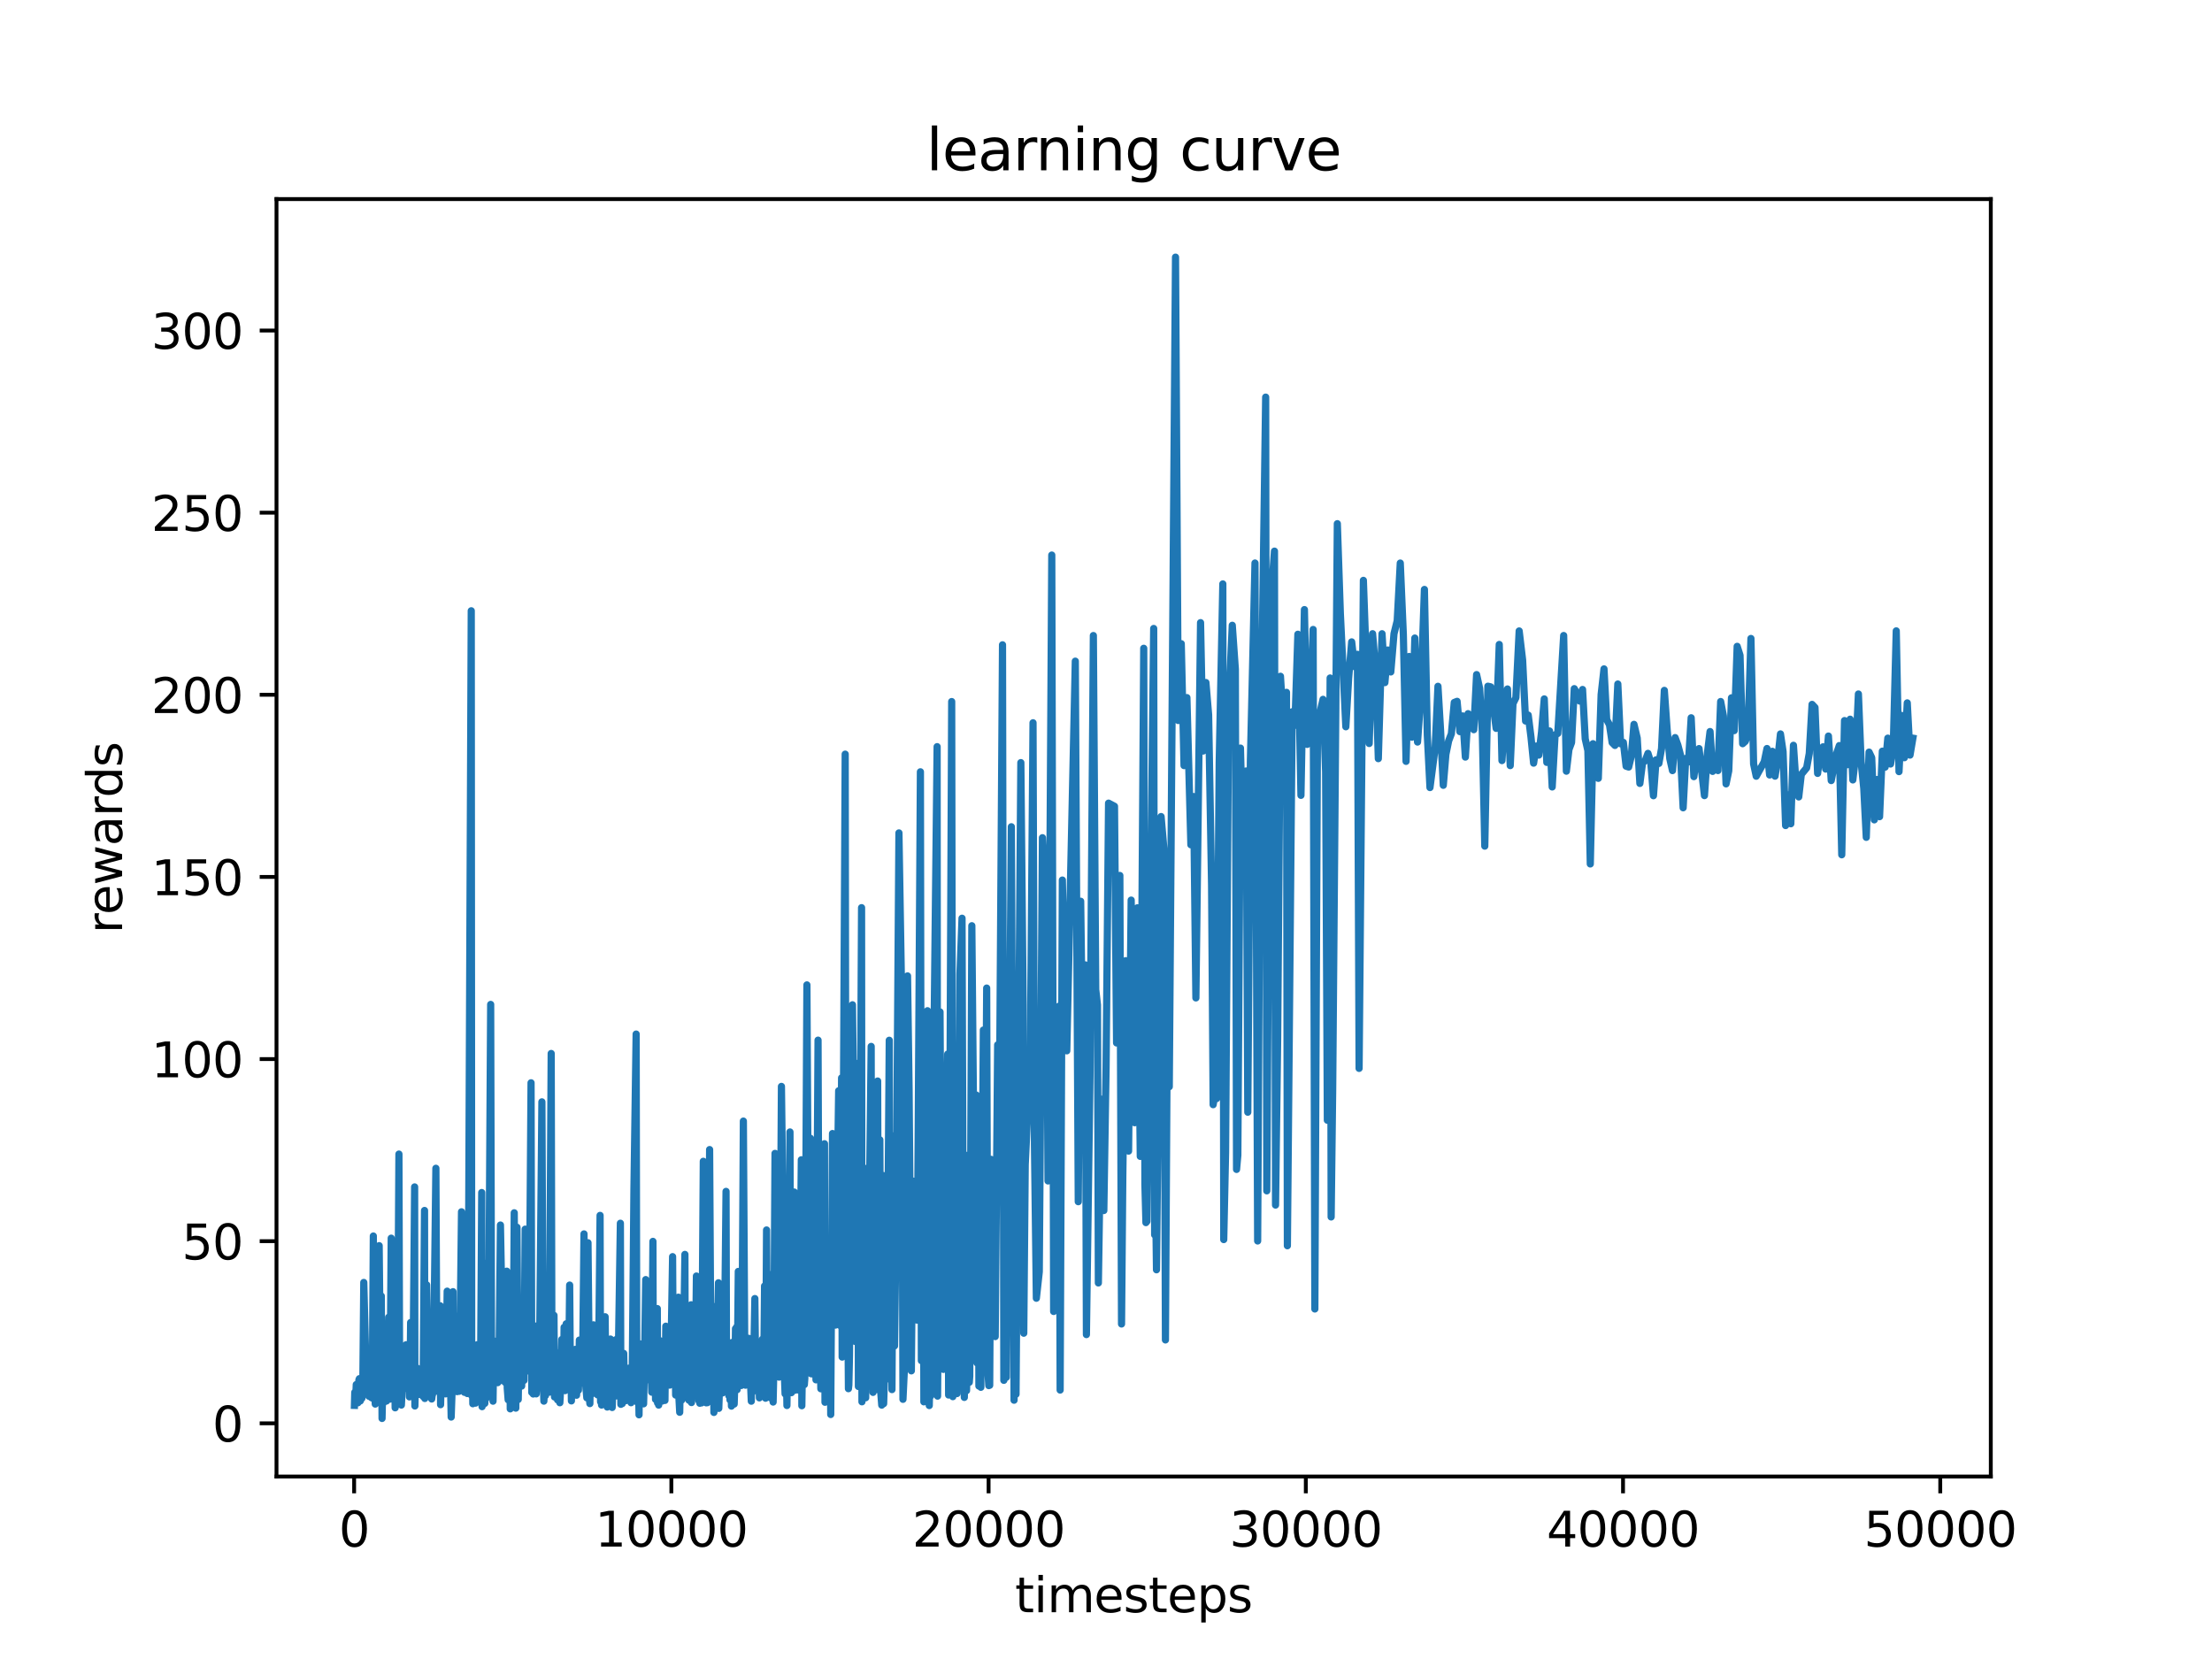 <?xml version="1.0" encoding="utf-8" standalone="no"?>
<!DOCTYPE svg PUBLIC "-//W3C//DTD SVG 1.1//EN"
  "http://www.w3.org/Graphics/SVG/1.1/DTD/svg11.dtd">
<svg xmlns:xlink="http://www.w3.org/1999/xlink" width="460.8pt" height="345.6pt" viewBox="0 0 460.8 345.6" xmlns="http://www.w3.org/2000/svg" version="1.1">
 <defs>
  <style type="text/css">*{stroke-linejoin: round; stroke-linecap: butt}</style>
 </defs>
 <g id="figure_1">
  <g id="patch_1">
   <path d="M 0 345.6 
L 460.8 345.6 
L 460.8 0 
L 0 0 
z
" style="fill: #ffffff"/>
  </g>
  <g id="axes_1">
   <g id="patch_2">
    <path d="M 57.6 307.584 
L 414.72 307.584 
L 414.72 41.472 
L 57.6 41.472 
z
" style="fill: #ffffff"/>
   </g>
   <g id="matplotlib.axis_1">
    <g id="xtick_1">
     <g id="line2d_1">
      <defs>
       <path id="m371427bdb0" d="M 0 0 
L 0 3.5 
" style="stroke: #000000; stroke-width: 0.8"/>
      </defs>
      <g>
       <use xlink:href="#m371427bdb0" x="73.773" y="307.584" style="stroke: #000000; stroke-width: 0.8"/>
      </g>
     </g>
     <g id="text_1">
      <!-- 0 -->
      <g transform="translate(70.592 322.182) scale(0.1 -0.1)">
       <defs>
        <path id="DejaVuSans-30" d="M 2034 4250 
Q 1547 4250 1301 3770 
Q 1056 3291 1056 2328 
Q 1056 1369 1301 889 
Q 1547 409 2034 409 
Q 2525 409 2770 889 
Q 3016 1369 3016 2328 
Q 3016 3291 2770 3770 
Q 2525 4250 2034 4250 
z
M 2034 4750 
Q 2819 4750 3233 4129 
Q 3647 3509 3647 2328 
Q 3647 1150 3233 529 
Q 2819 -91 2034 -91 
Q 1250 -91 836 529 
Q 422 1150 422 2328 
Q 422 3509 836 4129 
Q 1250 4750 2034 4750 
z
" transform="scale(0.016)"/>
       </defs>
       <use xlink:href="#DejaVuSans-30"/>
      </g>
     </g>
    </g>
    <g id="xtick_2">
     <g id="line2d_2">
      <g>
       <use xlink:href="#m371427bdb0" x="139.857" y="307.584" style="stroke: #000000; stroke-width: 0.8"/>
      </g>
     </g>
     <g id="text_2">
      <!-- 10000 -->
      <g transform="translate(123.95 322.182) scale(0.1 -0.1)">
       <defs>
        <path id="DejaVuSans-31" d="M 794 531 
L 1825 531 
L 1825 4091 
L 703 3866 
L 703 4441 
L 1819 4666 
L 2450 4666 
L 2450 531 
L 3481 531 
L 3481 0 
L 794 0 
L 794 531 
z
" transform="scale(0.016)"/>
       </defs>
       <use xlink:href="#DejaVuSans-31"/>
       <use xlink:href="#DejaVuSans-30" x="63.623"/>
       <use xlink:href="#DejaVuSans-30" x="127.246"/>
       <use xlink:href="#DejaVuSans-30" x="190.869"/>
       <use xlink:href="#DejaVuSans-30" x="254.492"/>
      </g>
     </g>
    </g>
    <g id="xtick_3">
     <g id="line2d_3">
      <g>
       <use xlink:href="#m371427bdb0" x="205.94" y="307.584" style="stroke: #000000; stroke-width: 0.8"/>
      </g>
     </g>
     <g id="text_3">
      <!-- 20000 -->
      <g transform="translate(190.034 322.182) scale(0.1 -0.1)">
       <defs>
        <path id="DejaVuSans-32" d="M 1228 531 
L 3431 531 
L 3431 0 
L 469 0 
L 469 531 
Q 828 903 1448 1529 
Q 2069 2156 2228 2338 
Q 2531 2678 2651 2914 
Q 2772 3150 2772 3378 
Q 2772 3750 2511 3984 
Q 2250 4219 1831 4219 
Q 1534 4219 1204 4116 
Q 875 4013 500 3803 
L 500 4441 
Q 881 4594 1212 4672 
Q 1544 4750 1819 4750 
Q 2544 4750 2975 4387 
Q 3406 4025 3406 3419 
Q 3406 3131 3298 2873 
Q 3191 2616 2906 2266 
Q 2828 2175 2409 1742 
Q 1991 1309 1228 531 
z
" transform="scale(0.016)"/>
       </defs>
       <use xlink:href="#DejaVuSans-32"/>
       <use xlink:href="#DejaVuSans-30" x="63.623"/>
       <use xlink:href="#DejaVuSans-30" x="127.246"/>
       <use xlink:href="#DejaVuSans-30" x="190.869"/>
       <use xlink:href="#DejaVuSans-30" x="254.492"/>
      </g>
     </g>
    </g>
    <g id="xtick_4">
     <g id="line2d_4">
      <g>
       <use xlink:href="#m371427bdb0" x="272.023" y="307.584" style="stroke: #000000; stroke-width: 0.8"/>
      </g>
     </g>
     <g id="text_4">
      <!-- 30000 -->
      <g transform="translate(256.117 322.182) scale(0.1 -0.1)">
       <defs>
        <path id="DejaVuSans-33" d="M 2597 2516 
Q 3050 2419 3304 2112 
Q 3559 1806 3559 1356 
Q 3559 666 3084 287 
Q 2609 -91 1734 -91 
Q 1441 -91 1130 -33 
Q 819 25 488 141 
L 488 750 
Q 750 597 1062 519 
Q 1375 441 1716 441 
Q 2309 441 2620 675 
Q 2931 909 2931 1356 
Q 2931 1769 2642 2001 
Q 2353 2234 1838 2234 
L 1294 2234 
L 1294 2753 
L 1863 2753 
Q 2328 2753 2575 2939 
Q 2822 3125 2822 3475 
Q 2822 3834 2567 4026 
Q 2313 4219 1838 4219 
Q 1578 4219 1281 4162 
Q 984 4106 628 3988 
L 628 4550 
Q 988 4650 1302 4700 
Q 1616 4750 1894 4750 
Q 2613 4750 3031 4423 
Q 3450 4097 3450 3541 
Q 3450 3153 3228 2886 
Q 3006 2619 2597 2516 
z
" transform="scale(0.016)"/>
       </defs>
       <use xlink:href="#DejaVuSans-33"/>
       <use xlink:href="#DejaVuSans-30" x="63.623"/>
       <use xlink:href="#DejaVuSans-30" x="127.246"/>
       <use xlink:href="#DejaVuSans-30" x="190.869"/>
       <use xlink:href="#DejaVuSans-30" x="254.492"/>
      </g>
     </g>
    </g>
    <g id="xtick_5">
     <g id="line2d_5">
      <g>
       <use xlink:href="#m371427bdb0" x="338.107" y="307.584" style="stroke: #000000; stroke-width: 0.8"/>
      </g>
     </g>
     <g id="text_5">
      <!-- 40000 -->
      <g transform="translate(322.201 322.182) scale(0.1 -0.1)">
       <defs>
        <path id="DejaVuSans-34" d="M 2419 4116 
L 825 1625 
L 2419 1625 
L 2419 4116 
z
M 2253 4666 
L 3047 4666 
L 3047 1625 
L 3713 1625 
L 3713 1100 
L 3047 1100 
L 3047 0 
L 2419 0 
L 2419 1100 
L 313 1100 
L 313 1709 
L 2253 4666 
z
" transform="scale(0.016)"/>
       </defs>
       <use xlink:href="#DejaVuSans-34"/>
       <use xlink:href="#DejaVuSans-30" x="63.623"/>
       <use xlink:href="#DejaVuSans-30" x="127.246"/>
       <use xlink:href="#DejaVuSans-30" x="190.869"/>
       <use xlink:href="#DejaVuSans-30" x="254.492"/>
      </g>
     </g>
    </g>
    <g id="xtick_6">
     <g id="line2d_6">
      <g>
       <use xlink:href="#m371427bdb0" x="404.19" y="307.584" style="stroke: #000000; stroke-width: 0.8"/>
      </g>
     </g>
     <g id="text_6">
      <!-- 50000 -->
      <g transform="translate(388.284 322.182) scale(0.1 -0.1)">
       <defs>
        <path id="DejaVuSans-35" d="M 691 4666 
L 3169 4666 
L 3169 4134 
L 1269 4134 
L 1269 2991 
Q 1406 3038 1543 3061 
Q 1681 3084 1819 3084 
Q 2600 3084 3056 2656 
Q 3513 2228 3513 1497 
Q 3513 744 3044 326 
Q 2575 -91 1722 -91 
Q 1428 -91 1123 -41 
Q 819 9 494 109 
L 494 744 
Q 775 591 1075 516 
Q 1375 441 1709 441 
Q 2250 441 2565 725 
Q 2881 1009 2881 1497 
Q 2881 1984 2565 2268 
Q 2250 2553 1709 2553 
Q 1456 2553 1204 2497 
Q 953 2441 691 2322 
L 691 4666 
z
" transform="scale(0.016)"/>
       </defs>
       <use xlink:href="#DejaVuSans-35"/>
       <use xlink:href="#DejaVuSans-30" x="63.623"/>
       <use xlink:href="#DejaVuSans-30" x="127.246"/>
       <use xlink:href="#DejaVuSans-30" x="190.869"/>
       <use xlink:href="#DejaVuSans-30" x="254.492"/>
      </g>
     </g>
    </g>
    <g id="text_7">
     <!-- timesteps -->
     <g transform="translate(211.444 335.861) scale(0.1 -0.1)">
      <defs>
       <path id="DejaVuSans-74" d="M 1172 4494 
L 1172 3500 
L 2356 3500 
L 2356 3053 
L 1172 3053 
L 1172 1153 
Q 1172 725 1289 603 
Q 1406 481 1766 481 
L 2356 481 
L 2356 0 
L 1766 0 
Q 1100 0 847 248 
Q 594 497 594 1153 
L 594 3053 
L 172 3053 
L 172 3500 
L 594 3500 
L 594 4494 
L 1172 4494 
z
" transform="scale(0.016)"/>
       <path id="DejaVuSans-69" d="M 603 3500 
L 1178 3500 
L 1178 0 
L 603 0 
L 603 3500 
z
M 603 4863 
L 1178 4863 
L 1178 4134 
L 603 4134 
L 603 4863 
z
" transform="scale(0.016)"/>
       <path id="DejaVuSans-6d" d="M 3328 2828 
Q 3544 3216 3844 3400 
Q 4144 3584 4550 3584 
Q 5097 3584 5394 3201 
Q 5691 2819 5691 2113 
L 5691 0 
L 5113 0 
L 5113 2094 
Q 5113 2597 4934 2840 
Q 4756 3084 4391 3084 
Q 3944 3084 3684 2787 
Q 3425 2491 3425 1978 
L 3425 0 
L 2847 0 
L 2847 2094 
Q 2847 2600 2669 2842 
Q 2491 3084 2119 3084 
Q 1678 3084 1418 2786 
Q 1159 2488 1159 1978 
L 1159 0 
L 581 0 
L 581 3500 
L 1159 3500 
L 1159 2956 
Q 1356 3278 1631 3431 
Q 1906 3584 2284 3584 
Q 2666 3584 2933 3390 
Q 3200 3197 3328 2828 
z
" transform="scale(0.016)"/>
       <path id="DejaVuSans-65" d="M 3597 1894 
L 3597 1613 
L 953 1613 
Q 991 1019 1311 708 
Q 1631 397 2203 397 
Q 2534 397 2845 478 
Q 3156 559 3463 722 
L 3463 178 
Q 3153 47 2828 -22 
Q 2503 -91 2169 -91 
Q 1331 -91 842 396 
Q 353 884 353 1716 
Q 353 2575 817 3079 
Q 1281 3584 2069 3584 
Q 2775 3584 3186 3129 
Q 3597 2675 3597 1894 
z
M 3022 2063 
Q 3016 2534 2758 2815 
Q 2500 3097 2075 3097 
Q 1594 3097 1305 2825 
Q 1016 2553 972 2059 
L 3022 2063 
z
" transform="scale(0.016)"/>
       <path id="DejaVuSans-73" d="M 2834 3397 
L 2834 2853 
Q 2591 2978 2328 3040 
Q 2066 3103 1784 3103 
Q 1356 3103 1142 2972 
Q 928 2841 928 2578 
Q 928 2378 1081 2264 
Q 1234 2150 1697 2047 
L 1894 2003 
Q 2506 1872 2764 1633 
Q 3022 1394 3022 966 
Q 3022 478 2636 193 
Q 2250 -91 1575 -91 
Q 1294 -91 989 -36 
Q 684 19 347 128 
L 347 722 
Q 666 556 975 473 
Q 1284 391 1588 391 
Q 1994 391 2212 530 
Q 2431 669 2431 922 
Q 2431 1156 2273 1281 
Q 2116 1406 1581 1522 
L 1381 1569 
Q 847 1681 609 1914 
Q 372 2147 372 2553 
Q 372 3047 722 3315 
Q 1072 3584 1716 3584 
Q 2034 3584 2315 3537 
Q 2597 3491 2834 3397 
z
" transform="scale(0.016)"/>
       <path id="DejaVuSans-70" d="M 1159 525 
L 1159 -1331 
L 581 -1331 
L 581 3500 
L 1159 3500 
L 1159 2969 
Q 1341 3281 1617 3432 
Q 1894 3584 2278 3584 
Q 2916 3584 3314 3078 
Q 3713 2572 3713 1747 
Q 3713 922 3314 415 
Q 2916 -91 2278 -91 
Q 1894 -91 1617 61 
Q 1341 213 1159 525 
z
M 3116 1747 
Q 3116 2381 2855 2742 
Q 2594 3103 2138 3103 
Q 1681 3103 1420 2742 
Q 1159 2381 1159 1747 
Q 1159 1113 1420 752 
Q 1681 391 2138 391 
Q 2594 391 2855 752 
Q 3116 1113 3116 1747 
z
" transform="scale(0.016)"/>
      </defs>
      <use xlink:href="#DejaVuSans-74"/>
      <use xlink:href="#DejaVuSans-69" x="39.209"/>
      <use xlink:href="#DejaVuSans-6d" x="66.992"/>
      <use xlink:href="#DejaVuSans-65" x="164.404"/>
      <use xlink:href="#DejaVuSans-73" x="225.928"/>
      <use xlink:href="#DejaVuSans-74" x="278.027"/>
      <use xlink:href="#DejaVuSans-65" x="317.236"/>
      <use xlink:href="#DejaVuSans-70" x="378.76"/>
      <use xlink:href="#DejaVuSans-73" x="442.236"/>
     </g>
    </g>
   </g>
   <g id="matplotlib.axis_2">
    <g id="ytick_1">
     <g id="line2d_7">
      <defs>
       <path id="m8247ffd7eb" d="M 0 0 
L -3.5 0 
" style="stroke: #000000; stroke-width: 0.8"/>
      </defs>
      <g>
       <use xlink:href="#m8247ffd7eb" x="57.6" y="296.502" style="stroke: #000000; stroke-width: 0.8"/>
      </g>
     </g>
     <g id="text_8">
      <!-- 0 -->
      <g transform="translate(44.237 300.302) scale(0.1 -0.1)">
       <use xlink:href="#DejaVuSans-30"/>
      </g>
     </g>
    </g>
    <g id="ytick_2">
     <g id="line2d_8">
      <g>
       <use xlink:href="#m8247ffd7eb" x="57.6" y="258.561" style="stroke: #000000; stroke-width: 0.8"/>
      </g>
     </g>
     <g id="text_9">
      <!-- 50 -->
      <g transform="translate(37.875 262.361) scale(0.1 -0.1)">
       <use xlink:href="#DejaVuSans-35"/>
       <use xlink:href="#DejaVuSans-30" x="63.623"/>
      </g>
     </g>
    </g>
    <g id="ytick_3">
     <g id="line2d_9">
      <g>
       <use xlink:href="#m8247ffd7eb" x="57.6" y="220.62" style="stroke: #000000; stroke-width: 0.8"/>
      </g>
     </g>
     <g id="text_10">
      <!-- 100 -->
      <g transform="translate(31.512 224.42) scale(0.1 -0.1)">
       <use xlink:href="#DejaVuSans-31"/>
       <use xlink:href="#DejaVuSans-30" x="63.623"/>
       <use xlink:href="#DejaVuSans-30" x="127.246"/>
      </g>
     </g>
    </g>
    <g id="ytick_4">
     <g id="line2d_10">
      <g>
       <use xlink:href="#m8247ffd7eb" x="57.6" y="182.679" style="stroke: #000000; stroke-width: 0.8"/>
      </g>
     </g>
     <g id="text_11">
      <!-- 150 -->
      <g transform="translate(31.512 186.479) scale(0.1 -0.1)">
       <use xlink:href="#DejaVuSans-31"/>
       <use xlink:href="#DejaVuSans-35" x="63.623"/>
       <use xlink:href="#DejaVuSans-30" x="127.246"/>
      </g>
     </g>
    </g>
    <g id="ytick_5">
     <g id="line2d_11">
      <g>
       <use xlink:href="#m8247ffd7eb" x="57.6" y="144.738" style="stroke: #000000; stroke-width: 0.8"/>
      </g>
     </g>
     <g id="text_12">
      <!-- 200 -->
      <g transform="translate(31.512 148.538) scale(0.1 -0.1)">
       <use xlink:href="#DejaVuSans-32"/>
       <use xlink:href="#DejaVuSans-30" x="63.623"/>
       <use xlink:href="#DejaVuSans-30" x="127.246"/>
      </g>
     </g>
    </g>
    <g id="ytick_6">
     <g id="line2d_12">
      <g>
       <use xlink:href="#m8247ffd7eb" x="57.6" y="106.797" style="stroke: #000000; stroke-width: 0.8"/>
      </g>
     </g>
     <g id="text_13">
      <!-- 250 -->
      <g transform="translate(31.512 110.597) scale(0.1 -0.1)">
       <use xlink:href="#DejaVuSans-32"/>
       <use xlink:href="#DejaVuSans-35" x="63.623"/>
       <use xlink:href="#DejaVuSans-30" x="127.246"/>
      </g>
     </g>
    </g>
    <g id="ytick_7">
     <g id="line2d_13">
      <g>
       <use xlink:href="#m8247ffd7eb" x="57.6" y="68.857" style="stroke: #000000; stroke-width: 0.8"/>
      </g>
     </g>
     <g id="text_14">
      <!-- 300 -->
      <g transform="translate(31.512 72.656) scale(0.1 -0.1)">
       <use xlink:href="#DejaVuSans-33"/>
       <use xlink:href="#DejaVuSans-30" x="63.623"/>
       <use xlink:href="#DejaVuSans-30" x="127.246"/>
      </g>
     </g>
    </g>
    <g id="text_15">
     <!-- rewards -->
     <g transform="translate(25.433 194.448) rotate(-90) scale(0.1 -0.1)">
      <defs>
       <path id="DejaVuSans-72" d="M 2631 2963 
Q 2534 3019 2420 3045 
Q 2306 3072 2169 3072 
Q 1681 3072 1420 2755 
Q 1159 2438 1159 1844 
L 1159 0 
L 581 0 
L 581 3500 
L 1159 3500 
L 1159 2956 
Q 1341 3275 1631 3429 
Q 1922 3584 2338 3584 
Q 2397 3584 2469 3576 
Q 2541 3569 2628 3553 
L 2631 2963 
z
" transform="scale(0.016)"/>
       <path id="DejaVuSans-77" d="M 269 3500 
L 844 3500 
L 1563 769 
L 2278 3500 
L 2956 3500 
L 3675 769 
L 4391 3500 
L 4966 3500 
L 4050 0 
L 3372 0 
L 2619 2869 
L 1863 0 
L 1184 0 
L 269 3500 
z
" transform="scale(0.016)"/>
       <path id="DejaVuSans-61" d="M 2194 1759 
Q 1497 1759 1228 1600 
Q 959 1441 959 1056 
Q 959 750 1161 570 
Q 1363 391 1709 391 
Q 2188 391 2477 730 
Q 2766 1069 2766 1631 
L 2766 1759 
L 2194 1759 
z
M 3341 1997 
L 3341 0 
L 2766 0 
L 2766 531 
Q 2569 213 2275 61 
Q 1981 -91 1556 -91 
Q 1019 -91 701 211 
Q 384 513 384 1019 
Q 384 1609 779 1909 
Q 1175 2209 1959 2209 
L 2766 2209 
L 2766 2266 
Q 2766 2663 2505 2880 
Q 2244 3097 1772 3097 
Q 1472 3097 1187 3025 
Q 903 2953 641 2809 
L 641 3341 
Q 956 3463 1253 3523 
Q 1550 3584 1831 3584 
Q 2591 3584 2966 3190 
Q 3341 2797 3341 1997 
z
" transform="scale(0.016)"/>
       <path id="DejaVuSans-64" d="M 2906 2969 
L 2906 4863 
L 3481 4863 
L 3481 0 
L 2906 0 
L 2906 525 
Q 2725 213 2448 61 
Q 2172 -91 1784 -91 
Q 1150 -91 751 415 
Q 353 922 353 1747 
Q 353 2572 751 3078 
Q 1150 3584 1784 3584 
Q 2172 3584 2448 3432 
Q 2725 3281 2906 2969 
z
M 947 1747 
Q 947 1113 1208 752 
Q 1469 391 1925 391 
Q 2381 391 2643 752 
Q 2906 1113 2906 1747 
Q 2906 2381 2643 2742 
Q 2381 3103 1925 3103 
Q 1469 3103 1208 2742 
Q 947 2381 947 1747 
z
" transform="scale(0.016)"/>
      </defs>
      <use xlink:href="#DejaVuSans-72"/>
      <use xlink:href="#DejaVuSans-65" x="38.863"/>
      <use xlink:href="#DejaVuSans-77" x="100.387"/>
      <use xlink:href="#DejaVuSans-61" x="182.174"/>
      <use xlink:href="#DejaVuSans-72" x="243.453"/>
      <use xlink:href="#DejaVuSans-64" x="282.816"/>
      <use xlink:href="#DejaVuSans-73" x="346.293"/>
     </g>
    </g>
   </g>
   <g id="line2d_14">
    <path d="M 73.833 292.766 
L 73.905 290.047 
L 73.978 291.103 
L 74.057 292.288 
L 74.216 288.425 
L 74.381 290.411 
L 74.474 288.963 
L 74.566 292.23 
L 74.765 287.418 
L 74.87 287.2 
L 74.996 288.217 
L 75.055 291.843 
L 75.207 289.086 
L 75.379 291.316 
L 75.478 287.237 
L 75.584 288.098 
L 75.782 267.156 
L 76.199 283.622 
L 76.41 281.553 
L 76.536 290.455 
L 76.615 289.141 
L 76.714 285.764 
L 76.833 290.855 
L 76.972 283.673 
L 77.236 290.896 
L 77.302 291.108 
L 77.467 282.567 
L 77.54 291.25 
L 77.771 257.485 
L 77.877 289.618 
L 78.016 288.032 
L 78.174 292.494 
L 78.406 288.058 
L 78.65 264.218 
L 78.987 259.495 
L 79.258 286.197 
L 79.43 269.977 
L 79.589 295.488 
L 79.674 291.397 
L 79.846 292.281 
L 80.031 287.02 
L 80.124 290.621 
L 80.388 284.347 
L 80.52 291.862 
L 80.983 274.394 
L 81.075 291.115 
L 81.175 290.267 
L 81.234 291.463 
L 81.498 257.935 
L 81.571 290.655 
L 81.809 263.737 
L 82.054 288.696 
L 82.133 289.253 
L 82.239 285.934 
L 82.318 293.275 
L 82.443 285.173 
L 82.576 284.065 
L 82.708 280.407 
L 82.813 288.588 
L 83.104 240.417 
L 83.263 292.123 
L 83.494 280.38 
L 83.613 292.7 
L 83.811 288.845 
L 83.891 289.558 
L 84.102 288.676 
L 84.201 287.089 
L 84.386 286.68 
L 84.591 280.136 
L 84.736 280.138 
L 84.822 287.682 
L 85.054 281.628 
L 85.192 281.056 
L 85.292 290.997 
L 85.391 289.579 
L 85.543 275.496 
L 85.774 279.155 
L 85.999 290.279 
L 86.375 247.257 
L 86.428 292.894 
L 86.501 289.968 
L 86.607 287.961 
L 86.699 288.339 
L 86.911 285.014 
L 87.003 290.315 
L 87.082 289.968 
L 87.208 285.693 
L 87.32 290.479 
L 87.565 286.954 
L 87.704 289.338 
L 87.829 287.755 
L 87.902 290.227 
L 88.027 287.019 
L 88.133 290.906 
L 88.437 252.163 
L 88.497 291.329 
L 88.88 267.656 
L 89.204 290.117 
L 89.382 289.633 
L 89.501 286.511 
L 89.594 289.374 
L 89.825 282.889 
L 89.931 291.437 
L 90.023 290.723 
L 90.096 290.544 
L 90.274 287.629 
L 90.803 243.375 
L 91.021 287.208 
L 91.1 289.827 
L 91.193 287.629 
L 91.299 289.662 
L 91.523 287.039 
L 91.715 272.017 
L 91.781 292.622 
L 91.873 288.805 
L 91.953 289.07 
L 92.098 280.445 
L 92.356 288.235 
L 92.521 276.004 
L 92.686 277.439 
L 92.818 290.368 
L 92.944 284.6 
L 93.156 268.973 
L 93.228 289.904 
L 93.42 285.903 
L 93.552 280.351 
L 93.711 281.4 
L 93.988 295.198 
L 94.173 289.846 
L 94.371 269.083 
L 94.451 289.11 
L 94.556 286.442 
L 94.781 274.111 
L 94.94 277.967 
L 95.125 278.207 
L 95.224 289.9 
L 95.349 282.639 
L 95.422 289.782 
L 95.515 286.616 
L 95.634 289.837 
L 95.72 289.194 
L 96.142 252.438 
L 96.255 284.377 
L 96.579 258.609 
L 96.75 290.044 
L 97.14 284.305 
L 97.358 290.301 
L 97.491 288.758 
L 98.171 127.237 
L 98.27 290.752 
L 98.409 284.393 
L 98.495 292.426 
L 98.885 280.608 
L 99.063 292.298 
L 99.156 287.915 
L 99.255 289.559 
L 99.407 280.134 
L 99.486 288.687 
L 99.585 288.207 
L 99.718 288.438 
L 99.922 281.932 
L 100.088 289.426 
L 100.352 248.427 
L 100.425 293.031 
L 100.504 291.659 
L 100.669 290.322 
L 100.914 263.158 
L 100.993 292.356 
L 101.158 281.124 
L 101.224 291.384 
L 101.442 279.741 
L 101.608 279.461 
L 101.72 290.423 
L 102.216 209.24 
L 102.414 289.631 
L 102.539 283.246 
L 102.705 291.894 
L 102.89 279.338 
L 103.2 280.017 
L 103.299 286.558 
L 103.445 285.671 
L 103.537 287.775 
L 103.683 288.035 
L 103.828 281.986 
L 103.947 285.153 
L 104.251 255.197 
L 104.674 278.063 
L 104.806 287.664 
L 105.031 286.381 
L 105.249 268.229 
L 105.355 288.079 
L 105.573 264.81 
L 105.665 289.141 
L 105.857 291.604 
L 106.015 274.597 
L 106.101 287.286 
L 106.247 282.248 
L 106.293 293.492 
L 106.385 289.158 
L 106.518 285.686 
L 106.623 292.519 
L 106.729 288.182 
L 106.848 292.209 
L 107.126 252.647 
L 107.35 288.202 
L 107.449 293.34 
L 107.694 255.656 
L 107.958 291.539 
L 108.064 284.749 
L 108.176 287.5 
L 108.308 287.067 
L 108.579 283.799 
L 108.672 288.746 
L 108.811 280.476 
L 108.936 282.773 
L 109.161 287.562 
L 109.405 256.056 
L 109.551 280.878 
L 109.683 281.873 
L 109.888 277.341 
L 110.073 279.88 
L 110.185 285.618 
L 110.628 225.565 
L 110.78 290.065 
L 110.925 287.035 
L 111.077 290.396 
L 111.223 281.636 
L 111.302 289.125 
L 111.395 288.889 
L 111.626 276.241 
L 111.699 290.37 
L 111.923 286.66 
L 112.003 288.699 
L 112.273 281.361 
L 112.386 283.225 
L 112.888 229.535 
L 113.146 286.265 
L 113.298 291.884 
L 113.41 289.857 
L 113.549 289.428 
L 113.628 290.737 
L 113.807 283.353 
L 113.873 290.155 
L 113.952 290.057 
L 114.243 279.157 
L 114.401 290.022 
L 114.824 219.459 
L 114.989 290.025 
L 115.406 274.009 
L 115.518 291.019 
L 115.617 287.501 
L 115.703 290.551 
L 115.868 286.801 
L 116.027 287.586 
L 116.146 291.619 
L 116.271 281.842 
L 116.371 290.134 
L 116.516 288.761 
L 116.628 292.216 
L 116.708 290.833 
L 117.038 279.034 
L 117.19 281.209 
L 117.355 289.319 
L 117.514 276.496 
L 117.712 289.698 
L 117.798 289.358 
L 117.95 275.773 
L 118.188 289.067 
L 118.333 282.108 
L 118.426 288.754 
L 118.67 267.706 
L 118.822 286.14 
L 118.935 284.598 
L 119.034 291.835 
L 119.206 281.802 
L 119.311 285.856 
L 119.43 281.898 
L 119.503 290.18 
L 119.615 283.257 
L 119.701 287.268 
L 119.827 281.11 
L 119.939 283.338 
L 120.104 290.655 
L 120.184 289.517 
L 120.289 288.909 
L 120.501 289.607 
L 120.686 279.167 
L 120.904 287.082 
L 121.089 287.19 
L 121.175 288.144 
L 121.347 285.969 
L 121.657 257.044 
L 121.803 281.178 
L 122.06 289.12 
L 122.245 291.194 
L 122.49 258.887 
L 122.814 291.643 
L 122.88 292.394 
L 123.005 283.759 
L 123.223 290.466 
L 123.468 289.917 
L 123.64 275.988 
L 123.871 280.196 
L 124.016 287.028 
L 124.248 281.653 
L 124.34 289.233 
L 124.486 290.58 
L 124.644 288.871 
L 125.008 253.187 
L 125.113 292.021 
L 125.239 291.417 
L 125.318 292.701 
L 125.464 282.42 
L 125.675 290.523 
L 125.887 289.416 
L 126.058 274.306 
L 126.23 289.992 
L 126.389 284.553 
L 126.501 293.114 
L 126.614 285.018 
L 126.739 291.414 
L 126.884 286.047 
L 126.951 290.571 
L 127.169 278.948 
L 127.407 279.235 
L 127.525 293.207 
L 127.711 287.269 
L 127.823 288.102 
L 127.981 281.348 
L 128.087 289.38 
L 128.18 288.268 
L 128.318 279.072 
L 128.385 290.803 
L 128.497 289.928 
L 128.629 286.196 
L 128.755 285.909 
L 129.237 254.82 
L 129.336 292.549 
L 129.501 282.065 
L 129.627 292.395 
L 129.931 281.934 
L 130.103 291.316 
L 130.175 291.295 
L 130.281 288.229 
L 130.367 291.782 
L 130.479 286.128 
L 130.618 287.261 
L 130.737 291.119 
L 130.849 285.602 
L 130.935 287.768 
L 131.054 285.002 
L 131.173 289.723 
L 131.319 289.71 
L 131.457 292.212 
L 131.728 284.058 
L 132.059 247.881 
L 132.521 215.412 
L 132.66 292.017 
L 132.739 290.65 
L 132.885 290.224 
L 132.977 285.923 
L 133.123 294.733 
L 133.288 279.945 
L 133.374 289.013 
L 133.519 289.016 
L 133.658 289.146 
L 133.744 292.115 
L 133.836 286.849 
L 133.942 287.163 
L 134.074 292.445 
L 134.266 284.124 
L 134.517 266.565 
L 134.603 287.336 
L 134.702 285.896 
L 134.861 273.841 
L 134.973 287.416 
L 135.072 287.361 
L 135.264 272.585 
L 135.779 290.022 
L 136.017 258.602 
L 136.103 288.601 
L 136.48 272.975 
L 136.559 291.515 
L 136.718 279.125 
L 136.929 272.603 
L 136.982 292.254 
L 137.048 290.727 
L 137.213 292.707 
L 137.279 290.205 
L 137.431 279.262 
L 137.643 290.429 
L 137.788 288.1 
L 137.947 291.871 
L 138.211 279.968 
L 138.436 279.59 
L 138.522 291.737 
L 138.7 276.273 
L 138.826 286.935 
L 139.024 287.186 
L 139.222 288.522 
L 139.394 278.613 
L 139.506 288.546 
L 139.612 287.071 
L 139.797 280.783 
L 140.114 261.784 
L 140.253 285.882 
L 140.517 281.025 
L 140.656 281.814 
L 140.749 290.618 
L 141.33 270.228 
L 141.416 290.887 
L 141.595 294.202 
L 141.7 288.121 
L 141.773 289.185 
L 141.932 289.014 
L 141.998 291.677 
L 142.196 287.934 
L 142.295 287.963 
L 142.678 261.316 
L 142.758 288.605 
L 142.989 291.162 
L 143.187 279.928 
L 143.313 281.749 
L 143.524 291.693 
L 143.656 282.802 
L 143.749 288.783 
L 143.98 271.808 
L 144.046 292.18 
L 144.205 280.707 
L 144.331 286.687 
L 144.522 283.66 
L 144.826 287.937 
L 145.077 265.819 
L 145.289 290.935 
L 145.454 287.166 
L 145.566 291.787 
L 145.718 277.49 
L 145.778 292.324 
L 145.844 290.157 
L 145.996 275.151 
L 146.148 292.25 
L 146.511 241.922 
L 146.61 289.915 
L 146.696 289.551 
L 146.762 290.227 
L 146.881 287.596 
L 146.961 288.387 
L 147.119 292.235 
L 147.245 288.515 
L 147.337 292.216 
L 147.43 291.708 
L 147.509 289.999 
L 147.826 239.478 
L 148.137 290.742 
L 148.223 287.943 
L 148.355 288.957 
L 148.646 279.478 
L 148.718 294.236 
L 148.897 275.765 
L 149.069 290.431 
L 149.26 272.026 
L 149.399 281.451 
L 149.67 267.227 
L 149.736 293.397 
L 149.802 291.464 
L 150.047 284.498 
L 150.152 289.477 
L 150.311 286.984 
L 150.437 282.424 
L 150.536 290.169 
L 150.635 286.765 
L 150.76 288.016 
L 150.86 285.921 
L 151.249 248.187 
L 151.355 286.58 
L 151.501 282.831 
L 151.613 288.031 
L 151.699 287.927 
L 151.838 290.764 
L 151.937 288.787 
L 152.016 289.489 
L 152.075 291.636 
L 152.201 281.047 
L 152.373 292.92 
L 152.512 279.662 
L 152.736 286.558 
L 152.868 283.207 
L 152.941 292.494 
L 153.067 288.564 
L 153.219 276.776 
L 153.305 286.884 
L 153.45 276.446 
L 153.556 289.489 
L 153.8 264.859 
L 154.025 278.012 
L 154.203 280.893 
L 154.421 288.624 
L 154.554 281.965 
L 154.858 233.543 
L 155.188 288.184 
L 155.3 288.563 
L 155.472 283.766 
L 155.637 283.178 
L 155.776 278.79 
L 155.974 278.798 
L 156.06 288.305 
L 156.245 285.575 
L 156.51 291.898 
L 156.635 281.188 
L 156.721 290.082 
L 156.84 280.917 
L 156.926 288.268 
L 157.25 270.513 
L 157.402 284.716 
L 157.56 284.712 
L 157.66 288.591 
L 157.818 283.088 
L 157.95 287.476 
L 158.096 287.111 
L 158.195 291.202 
L 158.274 290.062 
L 158.373 285.922 
L 158.538 290.194 
L 158.69 279.935 
L 158.829 278.984 
L 158.981 278.991 
L 159.06 289.827 
L 159.272 267.892 
L 159.483 291.275 
L 159.688 256.226 
L 159.834 280.855 
L 159.979 280.148 
L 160.217 289.925 
L 160.481 284.864 
L 160.554 291.213 
L 160.699 290.866 
L 160.997 265.348 
L 161.056 292.073 
L 161.162 287.28 
L 161.453 240.275 
L 161.671 273.323 
L 161.915 283.8 
L 162.186 255.284 
L 162.292 286.88 
L 162.411 284.883 
L 162.788 226.318 
L 163.177 258.578 
L 163.343 284.92 
L 163.548 290.368 
L 163.792 283.723 
L 163.931 292.796 
L 164.182 273.875 
L 164.274 286.305 
L 164.565 235.808 
L 164.744 288.918 
L 164.869 290.118 
L 165.173 256.024 
L 165.464 248.329 
L 165.642 289.608 
L 165.827 271.374 
L 165.993 287.844 
L 166.118 289.1 
L 166.237 287.589 
L 166.363 289.573 
L 166.508 284.234 
L 166.931 241.604 
L 167.037 292.841 
L 167.156 285.097 
L 167.433 287.866 
L 167.559 288.442 
L 167.658 287.162 
L 168.094 205.174 
L 168.55 285.82 
L 168.828 237.123 
L 168.947 286.168 
L 169.145 286.208 
L 169.264 284.988 
L 169.528 249.761 
L 169.984 287.444 
L 170.414 216.684 
L 170.599 268.037 
L 170.995 289.307 
L 171.431 251.577 
L 171.755 238.259 
L 171.861 292.118 
L 172.019 280.442 
L 172.284 289.351 
L 172.502 274.222 
L 172.898 266.55 
L 173.057 294.665 
L 173.427 236.134 
L 173.645 270.724 
L 174.042 276.039 
L 174.709 227.23 
L 174.973 276.114 
L 175.317 224.545 
L 175.436 282.704 
L 176.07 157.104 
L 176.242 274.103 
L 176.46 251.383 
L 176.744 289.288 
L 176.83 288.528 
L 176.962 282.494 
L 177.584 209.315 
L 177.888 234.489 
L 178.145 279.448 
L 178.344 266.572 
L 178.72 221.509 
L 178.819 288.832 
L 178.965 287.602 
L 179.48 189.082 
L 179.56 292.021 
L 180.055 243.348 
L 180.154 283.767 
L 180.26 283.443 
L 180.339 291.182 
L 180.604 258.406 
L 180.716 285.788 
L 180.881 279.479 
L 181.099 251.466 
L 181.483 217.988 
L 181.569 288.929 
L 181.727 274.101 
L 181.866 290.059 
L 181.985 285.599 
L 182.15 274.093 
L 182.262 288.001 
L 182.395 278.29 
L 182.831 225.196 
L 183.003 289.543 
L 183.287 237.441 
L 183.511 290.514 
L 183.683 292.713 
L 183.948 244.869 
L 184.08 292.409 
L 184.509 278.142 
L 184.774 281.907 
L 185.249 216.706 
L 185.362 287.327 
L 185.699 236.536 
L 185.811 289.478 
L 186.069 246.632 
L 186.346 280.384 
L 186.697 253.611 
L 187.265 173.51 
L 187.833 207.53 
L 188.104 291.505 
L 188.388 285.51 
L 189.056 203.3 
L 189.38 226.861 
L 189.849 285.573 
L 190.206 246.041 
L 190.602 269.747 
L 190.8 268.036 
L 191.038 275.004 
L 191.739 160.781 
L 191.937 283.454 
L 192.294 217.131 
L 192.459 292.029 
L 192.756 235.824 
L 193.212 210.552 
L 193.371 289.234 
L 193.582 292.799 
L 193.781 283.06 
L 193.86 290.84 
L 194.032 281.615 
L 194.131 285.654 
L 194.62 211.211 
L 195.221 155.543 
L 195.314 290.837 
L 195.823 210.801 
L 196.061 250.199 
L 196.365 239.014 
L 196.517 285.267 
L 196.688 276.716 
L 196.9 253.161 
L 197.415 219.591 
L 197.614 290.608 
L 198.255 146.147 
L 198.492 290.949 
L 198.896 219.185 
L 199.2 231.366 
L 199.358 290.312 
L 199.973 202.965 
L 200.409 191.285 
L 200.713 280.605 
L 200.885 291.106 
L 201.01 285.615 
L 201.275 240.673 
L 201.347 289.698 
L 201.546 280.375 
L 201.803 245.903 
L 201.922 287.959 
L 202.015 286.682 
L 202.451 192.847 
L 203.052 259.239 
L 203.383 228.121 
L 203.515 283.913 
L 203.773 244.101 
L 203.925 288.739 
L 204.11 286.613 
L 204.328 288.999 
L 204.85 214.58 
L 205.14 268.507 
L 205.544 205.832 
L 205.781 285.545 
L 205.986 288.648 
L 206.171 288.581 
L 206.436 241.508 
L 206.72 265.25 
L 206.978 245.086 
L 207.321 278.433 
L 207.83 217.657 
L 208.2 230.014 
L 208.841 134.326 
L 209.119 287.548 
L 209.376 274.966 
L 209.628 286.919 
L 209.879 246.804 
L 210.163 236.267 
L 210.685 172.229 
L 211.247 291.689 
L 211.451 254.679 
L 211.656 290.445 
L 212.661 158.867 
L 213.143 209.236 
L 213.269 277.731 
L 213.573 242.653 
L 214.643 220.18 
L 215.198 150.567 
L 215.496 238.343 
L 215.892 270.446 
L 216.5 264.93 
L 217.161 174.511 
L 217.696 184.93 
L 218.08 206.803 
L 218.324 246.014 
L 219.104 115.629 
L 219.494 273.202 
L 219.983 240.729 
L 220.617 209.595 
L 220.848 289.574 
L 221.311 183.333 
L 221.879 211.272 
L 222.23 218.907 
L 224.007 137.733 
L 224.622 250.334 
L 225.124 187.743 
L 225.6 223.49 
L 226.082 201.006 
L 226.32 278.019 
L 227.067 223.864 
L 227.767 132.394 
L 228.263 206.149 
L 228.626 209.353 
L 228.812 267.261 
L 229.4 228.971 
L 229.723 231.859 
L 229.948 252.174 
L 230.417 222.32 
L 230.933 167.309 
L 232.169 167.961 
L 232.605 217.264 
L 233.285 182.375 
L 233.636 275.81 
L 233.9 244.953 
L 234.501 200.131 
L 235.103 239.794 
L 235.645 187.505 
L 236.365 233.887 
L 236.953 189.108 
L 237.541 240.897 
L 238.261 135.05 
L 238.506 246.771 
L 238.717 254.692 
L 238.922 254.43 
L 240.336 130.921 
L 240.535 257.238 
L 240.759 251.97 
L 240.918 264.518 
L 241.876 170.104 
L 242.451 176.743 
L 242.782 279.132 
L 243.178 211.336 
L 243.581 226.386 
L 244.883 53.568 
L 245.458 150.097 
L 246.079 134.093 
L 246.654 159.484 
L 247.255 145.325 
L 248.081 175.984 
L 248.643 165.931 
L 249.126 207.884 
L 250.097 129.707 
L 250.632 156.452 
L 251.214 142.186 
L 251.776 148.88 
L 252.397 184.465 
L 252.721 230.125 
L 253.071 228.078 
L 253.428 228.863 
L 253.983 158.724 
L 254.736 121.642 
L 254.928 258.229 
L 255.311 240.065 
L 255.945 147.17 
L 256.705 130.258 
L 257.346 139.402 
L 257.597 243.609 
L 257.862 240.657 
L 258.41 155.84 
L 258.926 176.557 
L 259.606 160.608 
L 259.937 231.692 
L 260.479 158.548 
L 261.437 117.291 
L 261.992 258.517 
L 262.501 166.724 
L 263.664 82.728 
L 263.895 248.075 
L 264.662 126.195 
L 265.494 114.814 
L 265.719 251.036 
L 266.162 216.085 
L 266.743 140.879 
L 267.325 150.144 
L 267.999 144.228 
L 268.184 259.512 
L 269.188 148.27 
L 269.75 151.114 
L 270.371 132.124 
L 271.012 165.686 
L 271.733 126.991 
L 272.314 155.069 
L 272.883 150.493 
L 273.55 131.13 
L 273.907 272.685 
L 274.462 149.669 
L 275.05 148.126 
L 275.612 145.688 
L 276.154 160.814 
L 276.511 233.366 
L 277.092 141.238 
L 277.304 253.512 
L 277.621 226.871 
L 278.592 109.093 
L 279.22 127.758 
L 280.363 151.398 
L 280.945 141.293 
L 281.579 133.718 
L 282.174 138.874 
L 282.775 136.301 
L 283.125 222.564 
L 284.018 120.901 
L 285.227 154.885 
L 285.934 132.014 
L 286.568 139.465 
L 287.13 158.039 
L 287.903 132.02 
L 288.498 142.2 
L 289.099 135.407 
L 289.727 139.981 
L 290.395 132.009 
L 291.062 129.318 
L 291.703 117.295 
L 292.344 132.248 
L 292.906 158.606 
L 293.56 136.755 
L 294.128 153.575 
L 294.736 132.915 
L 295.298 154.581 
L 295.932 145.707 
L 296.732 122.793 
L 297.333 153.105 
L 297.889 164.065 
L 298.979 155.678 
L 299.554 142.967 
L 300.109 152.337 
L 300.664 163.592 
L 301.206 157.143 
L 301.781 154.341 
L 302.349 152.857 
L 302.95 146.335 
L 303.539 146.098 
L 304.12 152.412 
L 304.695 149.135 
L 305.263 157.714 
L 305.825 148.669 
L 306.42 149.146 
L 307.015 152.006 
L 307.603 140.529 
L 308.237 143.416 
L 308.792 152.42 
L 309.308 176.266 
L 309.955 142.951 
L 310.53 143.083 
L 311.674 151.73 
L 312.321 134.254 
L 312.883 158.444 
L 313.464 149.386 
L 314.033 143.526 
L 314.608 159.493 
L 315.183 146.565 
L 315.784 145.349 
L 316.471 131.438 
L 317.191 137.506 
L 317.806 150.202 
L 318.355 148.967 
L 318.923 153.481 
L 319.478 158.979 
L 320.02 155.416 
L 320.562 157.301 
L 321.13 152.507 
L 321.698 145.598 
L 322.227 158.821 
L 322.789 152.27 
L 323.35 163.935 
L 323.952 153.07 
L 324.514 152.789 
L 325.743 132.39 
L 326.304 160.652 
L 326.84 156.142 
L 327.382 154.687 
L 327.95 143.46 
L 328.525 144.483 
L 329.093 146.05 
L 329.675 143.631 
L 330.23 153.918 
L 330.785 156.372 
L 331.287 179.978 
L 331.849 154.929 
L 332.959 162.142 
L 333.547 144.677 
L 334.142 139.342 
L 334.704 149.898 
L 335.285 150.996 
L 335.84 154.7 
L 336.422 155.289 
L 337.023 142.494 
L 337.598 154.943 
L 338.173 154.649 
L 338.748 159.614 
L 339.283 159.789 
L 339.825 157.525 
L 340.387 150.896 
L 341.061 153.752 
L 341.616 163.204 
L 342.171 158.921 
L 342.719 158.485 
L 343.301 156.941 
L 343.889 158.829 
L 344.444 165.765 
L 344.999 158.282 
L 345.574 159.039 
L 346.129 155.929 
L 346.711 143.821 
L 347.306 152.127 
L 347.848 158.028 
L 348.409 160.531 
L 348.958 153.654 
L 349.533 155.233 
L 350.088 157.327 
L 350.63 168.274 
L 351.165 158 
L 351.746 158.716 
L 352.302 149.527 
L 352.863 161.789 
L 353.399 157.681 
L 353.94 155.947 
L 355.07 165.739 
L 355.672 157.011 
L 356.234 152.395 
L 356.769 160.695 
L 357.317 157.781 
L 357.879 160.521 
L 358.447 146.139 
L 359.022 149.17 
L 359.571 163.296 
L 360.132 160.574 
L 360.701 145.369 
L 361.269 152.199 
L 361.884 134.642 
L 362.478 136.52 
L 363.027 154.925 
L 363.575 154.437 
L 364.137 152.947 
L 364.752 133.007 
L 365.307 159.145 
L 365.855 161.701 
L 367.521 158.699 
L 368.096 155.929 
L 368.644 161.444 
L 369.206 156.512 
L 369.774 161.688 
L 370.356 158.058 
L 370.904 152.889 
L 371.446 156.56 
L 371.975 171.979 
L 372.53 165.578 
L 373.058 171.606 
L 373.607 155.261 
L 374.155 163.43 
L 374.71 166.014 
L 375.246 161.309 
L 376.356 159.966 
L 376.904 156.951 
L 377.486 146.739 
L 378.094 147.388 
L 378.642 161.109 
L 379.198 156.538 
L 379.766 155.579 
L 380.328 160.216 
L 380.896 153.335 
L 381.477 162.606 
L 382.594 156.977 
L 383.163 155.315 
L 383.671 178.065 
L 384.246 150.109 
L 384.821 159.305 
L 385.416 149.825 
L 385.978 162.473 
L 386.559 157.429 
L 387.141 144.571 
L 387.709 158.726 
L 388.258 164.239 
L 388.78 174.432 
L 389.361 156.681 
L 389.91 157.838 
L 390.445 170.79 
L 391.013 162.388 
L 391.549 170.129 
L 392.13 156.485 
L 392.705 159.81 
L 393.267 153.769 
L 393.835 159.159 
L 394.39 155.892 
L 395.025 131.423 
L 395.599 160.744 
L 396.174 149.035 
L 396.716 157.848 
L 397.318 146.425 
L 397.893 157.3 
L 398.487 153.777 
L 398.487 153.777 
" clip-path="url(#p451906f065)" style="fill: none; stroke: #1f77b4; stroke-width: 1.5; stroke-linecap: square"/>
   </g>
   <g id="patch_3">
    <path d="M 57.6 307.584 
L 57.6 41.472 
" style="fill: none; stroke: #000000; stroke-width: 0.8; stroke-linejoin: miter; stroke-linecap: square"/>
   </g>
   <g id="patch_4">
    <path d="M 414.72 307.584 
L 414.72 41.472 
" style="fill: none; stroke: #000000; stroke-width: 0.8; stroke-linejoin: miter; stroke-linecap: square"/>
   </g>
   <g id="patch_5">
    <path d="M 57.6 307.584 
L 414.72 307.584 
" style="fill: none; stroke: #000000; stroke-width: 0.8; stroke-linejoin: miter; stroke-linecap: square"/>
   </g>
   <g id="patch_6">
    <path d="M 57.6 41.472 
L 414.72 41.472 
" style="fill: none; stroke: #000000; stroke-width: 0.8; stroke-linejoin: miter; stroke-linecap: square"/>
   </g>
   <g id="text_16">
    <!-- learning curve -->
    <g transform="translate(192.964 35.472) scale(0.12 -0.12)">
     <defs>
      <path id="DejaVuSans-6c" d="M 603 4863 
L 1178 4863 
L 1178 0 
L 603 0 
L 603 4863 
z
" transform="scale(0.016)"/>
      <path id="DejaVuSans-6e" d="M 3513 2113 
L 3513 0 
L 2938 0 
L 2938 2094 
Q 2938 2591 2744 2837 
Q 2550 3084 2163 3084 
Q 1697 3084 1428 2787 
Q 1159 2491 1159 1978 
L 1159 0 
L 581 0 
L 581 3500 
L 1159 3500 
L 1159 2956 
Q 1366 3272 1645 3428 
Q 1925 3584 2291 3584 
Q 2894 3584 3203 3211 
Q 3513 2838 3513 2113 
z
" transform="scale(0.016)"/>
      <path id="DejaVuSans-67" d="M 2906 1791 
Q 2906 2416 2648 2759 
Q 2391 3103 1925 3103 
Q 1463 3103 1205 2759 
Q 947 2416 947 1791 
Q 947 1169 1205 825 
Q 1463 481 1925 481 
Q 2391 481 2648 825 
Q 2906 1169 2906 1791 
z
M 3481 434 
Q 3481 -459 3084 -895 
Q 2688 -1331 1869 -1331 
Q 1566 -1331 1297 -1286 
Q 1028 -1241 775 -1147 
L 775 -588 
Q 1028 -725 1275 -790 
Q 1522 -856 1778 -856 
Q 2344 -856 2625 -561 
Q 2906 -266 2906 331 
L 2906 616 
Q 2728 306 2450 153 
Q 2172 0 1784 0 
Q 1141 0 747 490 
Q 353 981 353 1791 
Q 353 2603 747 3093 
Q 1141 3584 1784 3584 
Q 2172 3584 2450 3431 
Q 2728 3278 2906 2969 
L 2906 3500 
L 3481 3500 
L 3481 434 
z
" transform="scale(0.016)"/>
      <path id="DejaVuSans-20" transform="scale(0.016)"/>
      <path id="DejaVuSans-63" d="M 3122 3366 
L 3122 2828 
Q 2878 2963 2633 3030 
Q 2388 3097 2138 3097 
Q 1578 3097 1268 2742 
Q 959 2388 959 1747 
Q 959 1106 1268 751 
Q 1578 397 2138 397 
Q 2388 397 2633 464 
Q 2878 531 3122 666 
L 3122 134 
Q 2881 22 2623 -34 
Q 2366 -91 2075 -91 
Q 1284 -91 818 406 
Q 353 903 353 1747 
Q 353 2603 823 3093 
Q 1294 3584 2113 3584 
Q 2378 3584 2631 3529 
Q 2884 3475 3122 3366 
z
" transform="scale(0.016)"/>
      <path id="DejaVuSans-75" d="M 544 1381 
L 544 3500 
L 1119 3500 
L 1119 1403 
Q 1119 906 1312 657 
Q 1506 409 1894 409 
Q 2359 409 2629 706 
Q 2900 1003 2900 1516 
L 2900 3500 
L 3475 3500 
L 3475 0 
L 2900 0 
L 2900 538 
Q 2691 219 2414 64 
Q 2138 -91 1772 -91 
Q 1169 -91 856 284 
Q 544 659 544 1381 
z
M 1991 3584 
L 1991 3584 
z
" transform="scale(0.016)"/>
      <path id="DejaVuSans-76" d="M 191 3500 
L 800 3500 
L 1894 563 
L 2988 3500 
L 3597 3500 
L 2284 0 
L 1503 0 
L 191 3500 
z
" transform="scale(0.016)"/>
     </defs>
     <use xlink:href="#DejaVuSans-6c"/>
     <use xlink:href="#DejaVuSans-65" x="27.783"/>
     <use xlink:href="#DejaVuSans-61" x="89.307"/>
     <use xlink:href="#DejaVuSans-72" x="150.586"/>
     <use xlink:href="#DejaVuSans-6e" x="189.949"/>
     <use xlink:href="#DejaVuSans-69" x="253.328"/>
     <use xlink:href="#DejaVuSans-6e" x="281.111"/>
     <use xlink:href="#DejaVuSans-67" x="344.49"/>
     <use xlink:href="#DejaVuSans-20" x="407.967"/>
     <use xlink:href="#DejaVuSans-63" x="439.754"/>
     <use xlink:href="#DejaVuSans-75" x="494.734"/>
     <use xlink:href="#DejaVuSans-72" x="558.113"/>
     <use xlink:href="#DejaVuSans-76" x="599.227"/>
     <use xlink:href="#DejaVuSans-65" x="658.406"/>
    </g>
   </g>
  </g>
 </g>
 <defs>
  <clipPath id="p451906f065">
   <rect x="57.6" y="41.472" width="357.12" height="266.112"/>
  </clipPath>
 </defs>
</svg>
